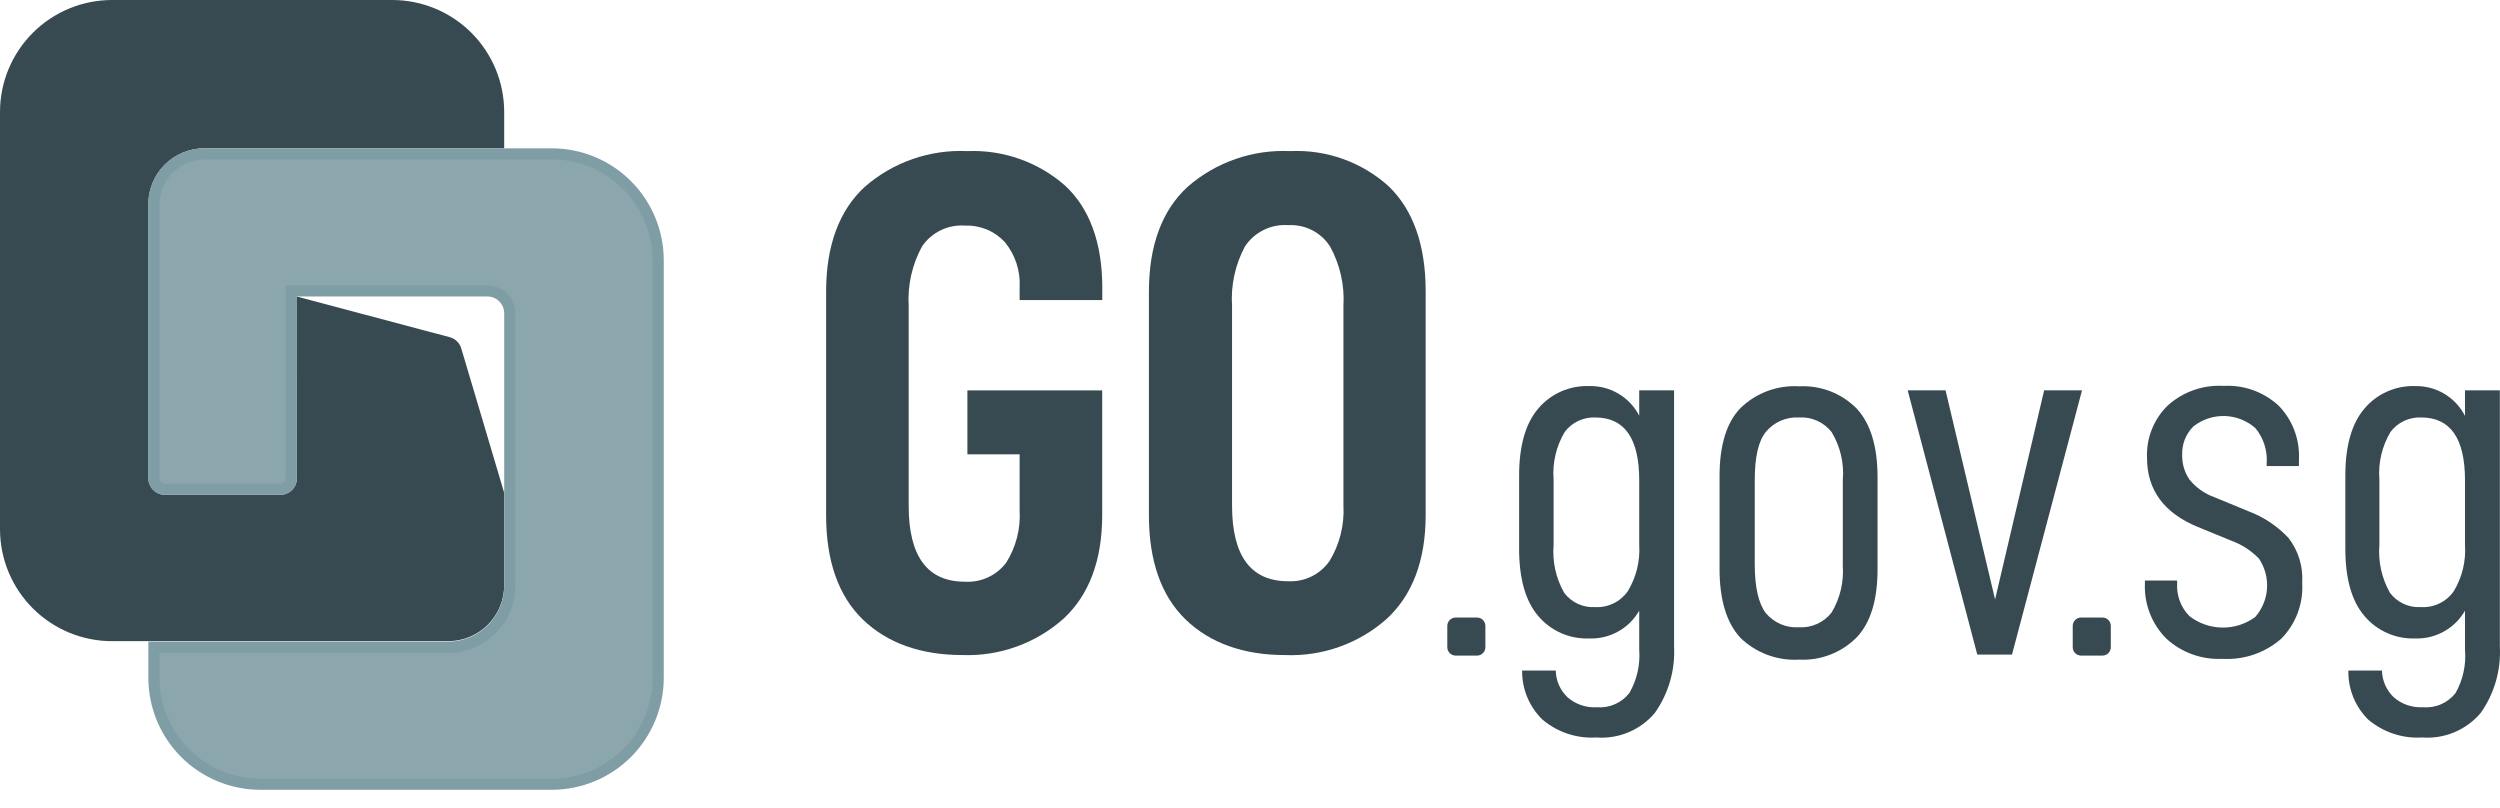 <svg xmlns="http://www.w3.org/2000/svg" width="99" height="32" fill="none" viewBox="0 0 99 32"><path fill="#384A51" d="M11.745 11.741L17.823 13.356C17.928 13.387 18.024 13.444 18.101 13.522C18.179 13.599 18.236 13.695 18.267 13.8L19.966 19.517V23.172C19.966 23.761 19.733 24.325 19.317 24.741C18.901 25.157 18.336 25.39 17.748 25.39H4.437C3.26 25.39 2.132 24.923 1.3 24.091C0.467 23.259 0 22.131 0 20.954L0 4.436C0 3.259 0.467 2.131 1.3 1.299C2.132 0.467 3.26 0 4.437 0L15.53 0C16.706 0 17.835 0.467 18.667 1.299C19.499 2.131 19.966 3.259 19.966 4.436V5.873H8.093C7.505 5.873 6.94 6.107 6.524 6.523C6.108 6.938 5.875 7.503 5.875 8.091V18.932C5.875 19.108 5.945 19.277 6.07 19.402C6.194 19.527 6.364 19.597 6.54 19.597H11.092C11.269 19.597 11.438 19.527 11.563 19.402C11.688 19.277 11.758 19.108 11.758 18.932L11.745 11.741Z"/><path fill="#7F9DA5" d="M21.839 5.873H8.084C7.496 5.873 6.932 6.106 6.516 6.522C6.099 6.938 5.866 7.502 5.866 8.09V18.931C5.866 19.108 5.936 19.277 6.061 19.402C6.185 19.527 6.355 19.597 6.531 19.597H11.092C11.269 19.597 11.438 19.527 11.563 19.402C11.688 19.277 11.758 19.108 11.758 18.931V11.741H19.301C19.39 11.741 19.477 11.759 19.559 11.793C19.64 11.827 19.714 11.877 19.776 11.941C19.838 12.004 19.887 12.079 19.92 12.161C19.952 12.243 19.968 12.331 19.966 12.42V23.19C19.966 23.778 19.733 24.342 19.317 24.758C18.901 25.174 18.336 25.408 17.748 25.408H5.875V26.84C5.875 28.017 6.342 29.145 7.174 29.977C8.006 30.809 9.135 31.276 10.312 31.276H21.848C23.024 31.276 24.153 30.809 24.985 29.977C25.817 29.145 26.285 28.017 26.285 26.84V10.308C26.285 9.132 25.817 8.004 24.985 7.172C24.153 6.34 23.024 5.873 21.848 5.873H21.839Z"/><path fill="#8CA6AD" d="M10.312 30.837H21.848C22.907 30.837 23.923 30.417 24.672 29.668C25.42 28.919 25.841 27.904 25.841 26.845V10.309C25.841 9.25 25.42 8.234 24.672 7.486C23.923 6.737 22.907 6.316 21.848 6.316H8.093C7.622 6.316 7.171 6.503 6.838 6.836C6.505 7.169 6.318 7.62 6.318 8.091V18.932C6.318 18.991 6.342 19.047 6.383 19.088C6.425 19.13 6.481 19.153 6.54 19.153H11.093C11.151 19.153 11.208 19.13 11.249 19.088C11.291 19.047 11.314 18.991 11.314 18.932V11.298H19.301C19.448 11.298 19.593 11.327 19.729 11.383C19.864 11.44 19.987 11.523 20.09 11.627C20.193 11.732 20.275 11.855 20.33 11.992C20.385 12.128 20.412 12.273 20.41 12.42V23.19C20.41 23.896 20.13 24.573 19.631 25.072C19.131 25.571 18.454 25.851 17.748 25.851H6.318V26.841C6.318 27.365 6.421 27.885 6.621 28.37C6.821 28.855 7.116 29.295 7.486 29.666C7.857 30.038 8.298 30.332 8.782 30.533C9.267 30.734 9.787 30.837 10.312 30.837Z"/><path fill="#384A51" d="M38.309 5.984C36.824 5.914 35.37 6.419 34.249 7.395C33.233 8.326 32.714 9.723 32.714 11.546V20.405C32.714 22.21 33.202 23.598 34.165 24.53C35.128 25.461 36.454 25.94 38.109 25.94C39.574 25.994 41.004 25.483 42.102 24.512C43.127 23.572 43.647 22.188 43.647 20.405V15.459H38.309V17.991H40.377V20.209C40.421 20.942 40.233 21.67 39.84 22.29C39.649 22.539 39.4 22.738 39.115 22.868C38.829 22.998 38.516 23.055 38.202 23.035C36.725 23.035 35.984 22.028 35.984 20.036V12.114C35.936 11.295 36.119 10.479 36.512 9.759C36.699 9.483 36.955 9.262 37.255 9.117C37.555 8.972 37.888 8.909 38.22 8.934C38.514 8.923 38.806 8.976 39.077 9.088C39.348 9.201 39.591 9.371 39.791 9.586C40.209 10.095 40.418 10.743 40.377 11.4V11.883H43.651V11.4C43.651 9.626 43.154 8.255 42.178 7.35C41.112 6.414 39.726 5.925 38.309 5.984Z"/><path fill="#384A51" d="M51.097 5.984C49.611 5.913 48.154 6.418 47.032 7.395C46.016 8.326 45.497 9.724 45.497 11.547V20.405C45.497 22.21 45.985 23.599 46.948 24.53C47.911 25.462 49.237 25.941 50.892 25.941C52.365 26 53.804 25.489 54.908 24.512C55.933 23.572 56.456 22.188 56.456 20.405V11.533C56.456 9.71 55.964 8.313 54.992 7.377C53.929 6.417 52.528 5.916 51.097 5.984ZM51.008 23.017C49.53 23.017 48.789 22.011 48.789 20.019V12.114C48.736 11.297 48.913 10.481 49.3 9.759C49.486 9.477 49.744 9.251 50.048 9.103C50.351 8.955 50.689 8.89 51.026 8.916C51.349 8.899 51.671 8.968 51.959 9.115C52.247 9.262 52.491 9.483 52.667 9.755C53.065 10.475 53.25 11.293 53.2 12.114V20.019C53.243 20.79 53.051 21.555 52.65 22.215C52.469 22.475 52.225 22.686 51.941 22.826C51.657 22.966 51.342 23.032 51.026 23.017H51.008Z"/><path fill="#384A51" d="M60.276 26.552H61.608C61.611 26.75 61.654 26.947 61.734 27.128C61.814 27.311 61.93 27.475 62.074 27.612C62.391 27.89 62.806 28.031 63.227 28.007C63.473 28.028 63.72 27.988 63.946 27.889C64.173 27.791 64.371 27.638 64.523 27.443C64.823 26.924 64.959 26.325 64.913 25.727V24.183C64.713 24.533 64.42 24.82 64.067 25.014C63.714 25.208 63.315 25.301 62.912 25.283C62.534 25.295 62.158 25.222 61.812 25.068C61.467 24.914 61.16 24.685 60.916 24.396C60.41 23.805 60.157 22.917 60.157 21.735V18.838C60.157 17.655 60.41 16.768 60.916 16.177C61.16 15.888 61.467 15.658 61.812 15.505C62.158 15.351 62.534 15.277 62.912 15.289C63.322 15.275 63.728 15.377 64.083 15.585C64.437 15.792 64.725 16.096 64.913 16.46V15.458H66.293V25.598C66.343 26.537 66.074 27.466 65.53 28.233C65.249 28.567 64.892 28.829 64.489 28.998C64.086 29.167 63.649 29.238 63.214 29.204C62.438 29.252 61.673 28.997 61.08 28.495C60.821 28.242 60.616 27.94 60.478 27.606C60.34 27.272 60.271 26.913 60.276 26.552ZM64.913 21.57V19.02C64.913 17.361 64.333 16.532 63.174 16.532C62.942 16.522 62.711 16.569 62.501 16.668C62.291 16.766 62.108 16.914 61.967 17.099C61.624 17.672 61.469 18.337 61.523 19.002V21.57C61.467 22.232 61.612 22.896 61.94 23.473C62.081 23.662 62.267 23.813 62.481 23.912C62.695 24.011 62.93 24.056 63.165 24.041C63.417 24.055 63.668 24.004 63.895 23.894C64.121 23.784 64.316 23.618 64.461 23.411C64.796 22.858 64.954 22.216 64.913 21.57Z"/><path fill="#384A51" d="M68.094 22.524V18.86C68.094 17.63 68.371 16.729 68.924 16.159C69.231 15.861 69.597 15.63 69.998 15.482C70.399 15.334 70.827 15.271 71.254 15.298C71.674 15.276 72.095 15.344 72.487 15.497C72.88 15.65 73.235 15.884 73.53 16.185C74.074 16.777 74.348 17.674 74.351 18.878V22.542C74.351 23.757 74.077 24.654 73.53 25.234C73.234 25.534 72.879 25.768 72.487 25.921C72.094 26.074 71.674 26.142 71.254 26.121C70.827 26.147 70.399 26.084 69.998 25.936C69.597 25.788 69.231 25.558 68.924 25.261C68.371 24.666 68.094 23.754 68.094 22.524ZM72.975 22.36V19.02C73.033 18.352 72.878 17.682 72.531 17.108C72.378 16.914 72.18 16.761 71.954 16.66C71.729 16.56 71.482 16.516 71.236 16.531C70.989 16.517 70.743 16.561 70.516 16.66C70.289 16.758 70.089 16.909 69.931 17.099C69.625 17.476 69.488 18.115 69.488 19.02V22.36C69.488 23.247 69.639 23.908 69.931 24.285C70.09 24.472 70.29 24.62 70.516 24.717C70.741 24.813 70.987 24.855 71.231 24.839C71.478 24.855 71.725 24.811 71.95 24.71C72.176 24.61 72.374 24.456 72.527 24.263C72.872 23.691 73.027 23.025 72.971 22.36H72.975Z"/><path fill="#384A51" d="M77.044 15.457L79.005 23.739L80.948 15.457H82.448L79.675 25.921H78.3L75.544 15.457H77.044Z"/><path fill="#384A51" d="M84.938 23.11V22.99H86.215V23.11C86.202 23.346 86.238 23.582 86.321 23.804C86.404 24.026 86.533 24.227 86.699 24.396C87.07 24.685 87.525 24.845 87.995 24.852C88.465 24.86 88.924 24.713 89.304 24.436C89.581 24.121 89.747 23.723 89.774 23.304C89.801 22.885 89.689 22.469 89.454 22.12C89.148 21.804 88.773 21.561 88.359 21.411L87.027 20.865C85.69 20.312 85.022 19.401 85.022 18.133C85.005 17.748 85.069 17.365 85.211 17.007C85.352 16.649 85.567 16.326 85.843 16.057C86.143 15.787 86.493 15.58 86.874 15.447C87.255 15.313 87.659 15.257 88.061 15.281C88.459 15.259 88.857 15.318 89.231 15.454C89.605 15.589 89.948 15.799 90.24 16.07C90.511 16.351 90.723 16.684 90.86 17.05C90.997 17.415 91.058 17.805 91.038 18.195V18.457H89.761V18.337C89.793 17.837 89.635 17.344 89.317 16.957C88.981 16.658 88.55 16.488 88.101 16.474C87.651 16.462 87.212 16.607 86.859 16.886C86.709 17.035 86.592 17.214 86.515 17.411C86.439 17.609 86.405 17.82 86.415 18.031C86.409 18.37 86.508 18.703 86.699 18.985C86.958 19.308 87.302 19.552 87.693 19.69L89.024 20.24C89.636 20.466 90.186 20.832 90.63 21.309C91.019 21.815 91.21 22.446 91.167 23.083C91.192 23.491 91.13 23.9 90.986 24.282C90.841 24.664 90.617 25.012 90.329 25.301C89.688 25.857 88.855 26.14 88.008 26.09C87.604 26.11 87.2 26.05 86.819 25.913C86.438 25.776 86.088 25.565 85.79 25.292C85.504 25.007 85.281 24.666 85.135 24.29C84.988 23.915 84.921 23.513 84.938 23.11Z"/><path fill="#384A51" d="M92.995 26.552H94.326C94.33 26.75 94.373 26.946 94.453 27.128C94.533 27.31 94.648 27.475 94.792 27.612C95.11 27.889 95.524 28.03 95.946 28.007C96.191 28.028 96.439 27.988 96.665 27.889C96.891 27.791 97.089 27.638 97.241 27.443C97.535 26.922 97.665 26.323 97.614 25.727V24.183C97.415 24.53 97.125 24.816 96.776 25.009C96.426 25.203 96.03 25.298 95.631 25.283C95.252 25.295 94.876 25.222 94.531 25.068C94.185 24.914 93.878 24.685 93.634 24.396C93.128 23.805 92.875 22.917 92.875 21.735V18.838C92.875 17.655 93.128 16.768 93.634 16.177C93.878 15.888 94.185 15.658 94.531 15.505C94.876 15.351 95.252 15.277 95.631 15.289C96.039 15.279 96.442 15.384 96.793 15.593C97.144 15.802 97.428 16.106 97.614 16.469V15.458H98.994V25.598C99.045 26.537 98.778 27.465 98.235 28.233C97.953 28.567 97.595 28.829 97.192 28.998C96.788 29.167 96.351 29.237 95.915 29.204C95.138 29.252 94.374 28.997 93.78 28.495C93.525 28.241 93.323 27.938 93.188 27.604C93.053 27.27 92.988 26.912 92.995 26.552ZM97.614 21.57V19.02C97.614 17.361 97.037 16.531 95.875 16.531C95.643 16.522 95.412 16.569 95.202 16.667C94.992 16.766 94.808 16.914 94.668 17.099C94.325 17.672 94.17 18.337 94.224 19.002V21.57C94.169 22.232 94.315 22.895 94.641 23.473C94.782 23.662 94.968 23.813 95.182 23.912C95.395 24.011 95.631 24.055 95.866 24.041C96.119 24.056 96.372 24.007 96.6 23.896C96.829 23.786 97.025 23.619 97.17 23.411C97.503 22.857 97.658 22.215 97.614 21.57Z"/><path fill="#384A51" d="M58.489 24.454H57.645C57.462 24.454 57.313 24.603 57.313 24.786V25.629C57.313 25.813 57.462 25.962 57.645 25.962H58.489C58.672 25.962 58.821 25.813 58.821 25.629V24.786C58.821 24.603 58.672 24.454 58.489 24.454Z"/><path fill="#384A51" d="M83.255 24.454H82.412C82.229 24.454 82.08 24.603 82.08 24.786V25.629C82.08 25.813 82.229 25.962 82.412 25.962H83.255C83.439 25.962 83.588 25.813 83.588 25.629V24.786C83.588 24.603 83.439 24.454 83.255 24.454Z"/></svg>